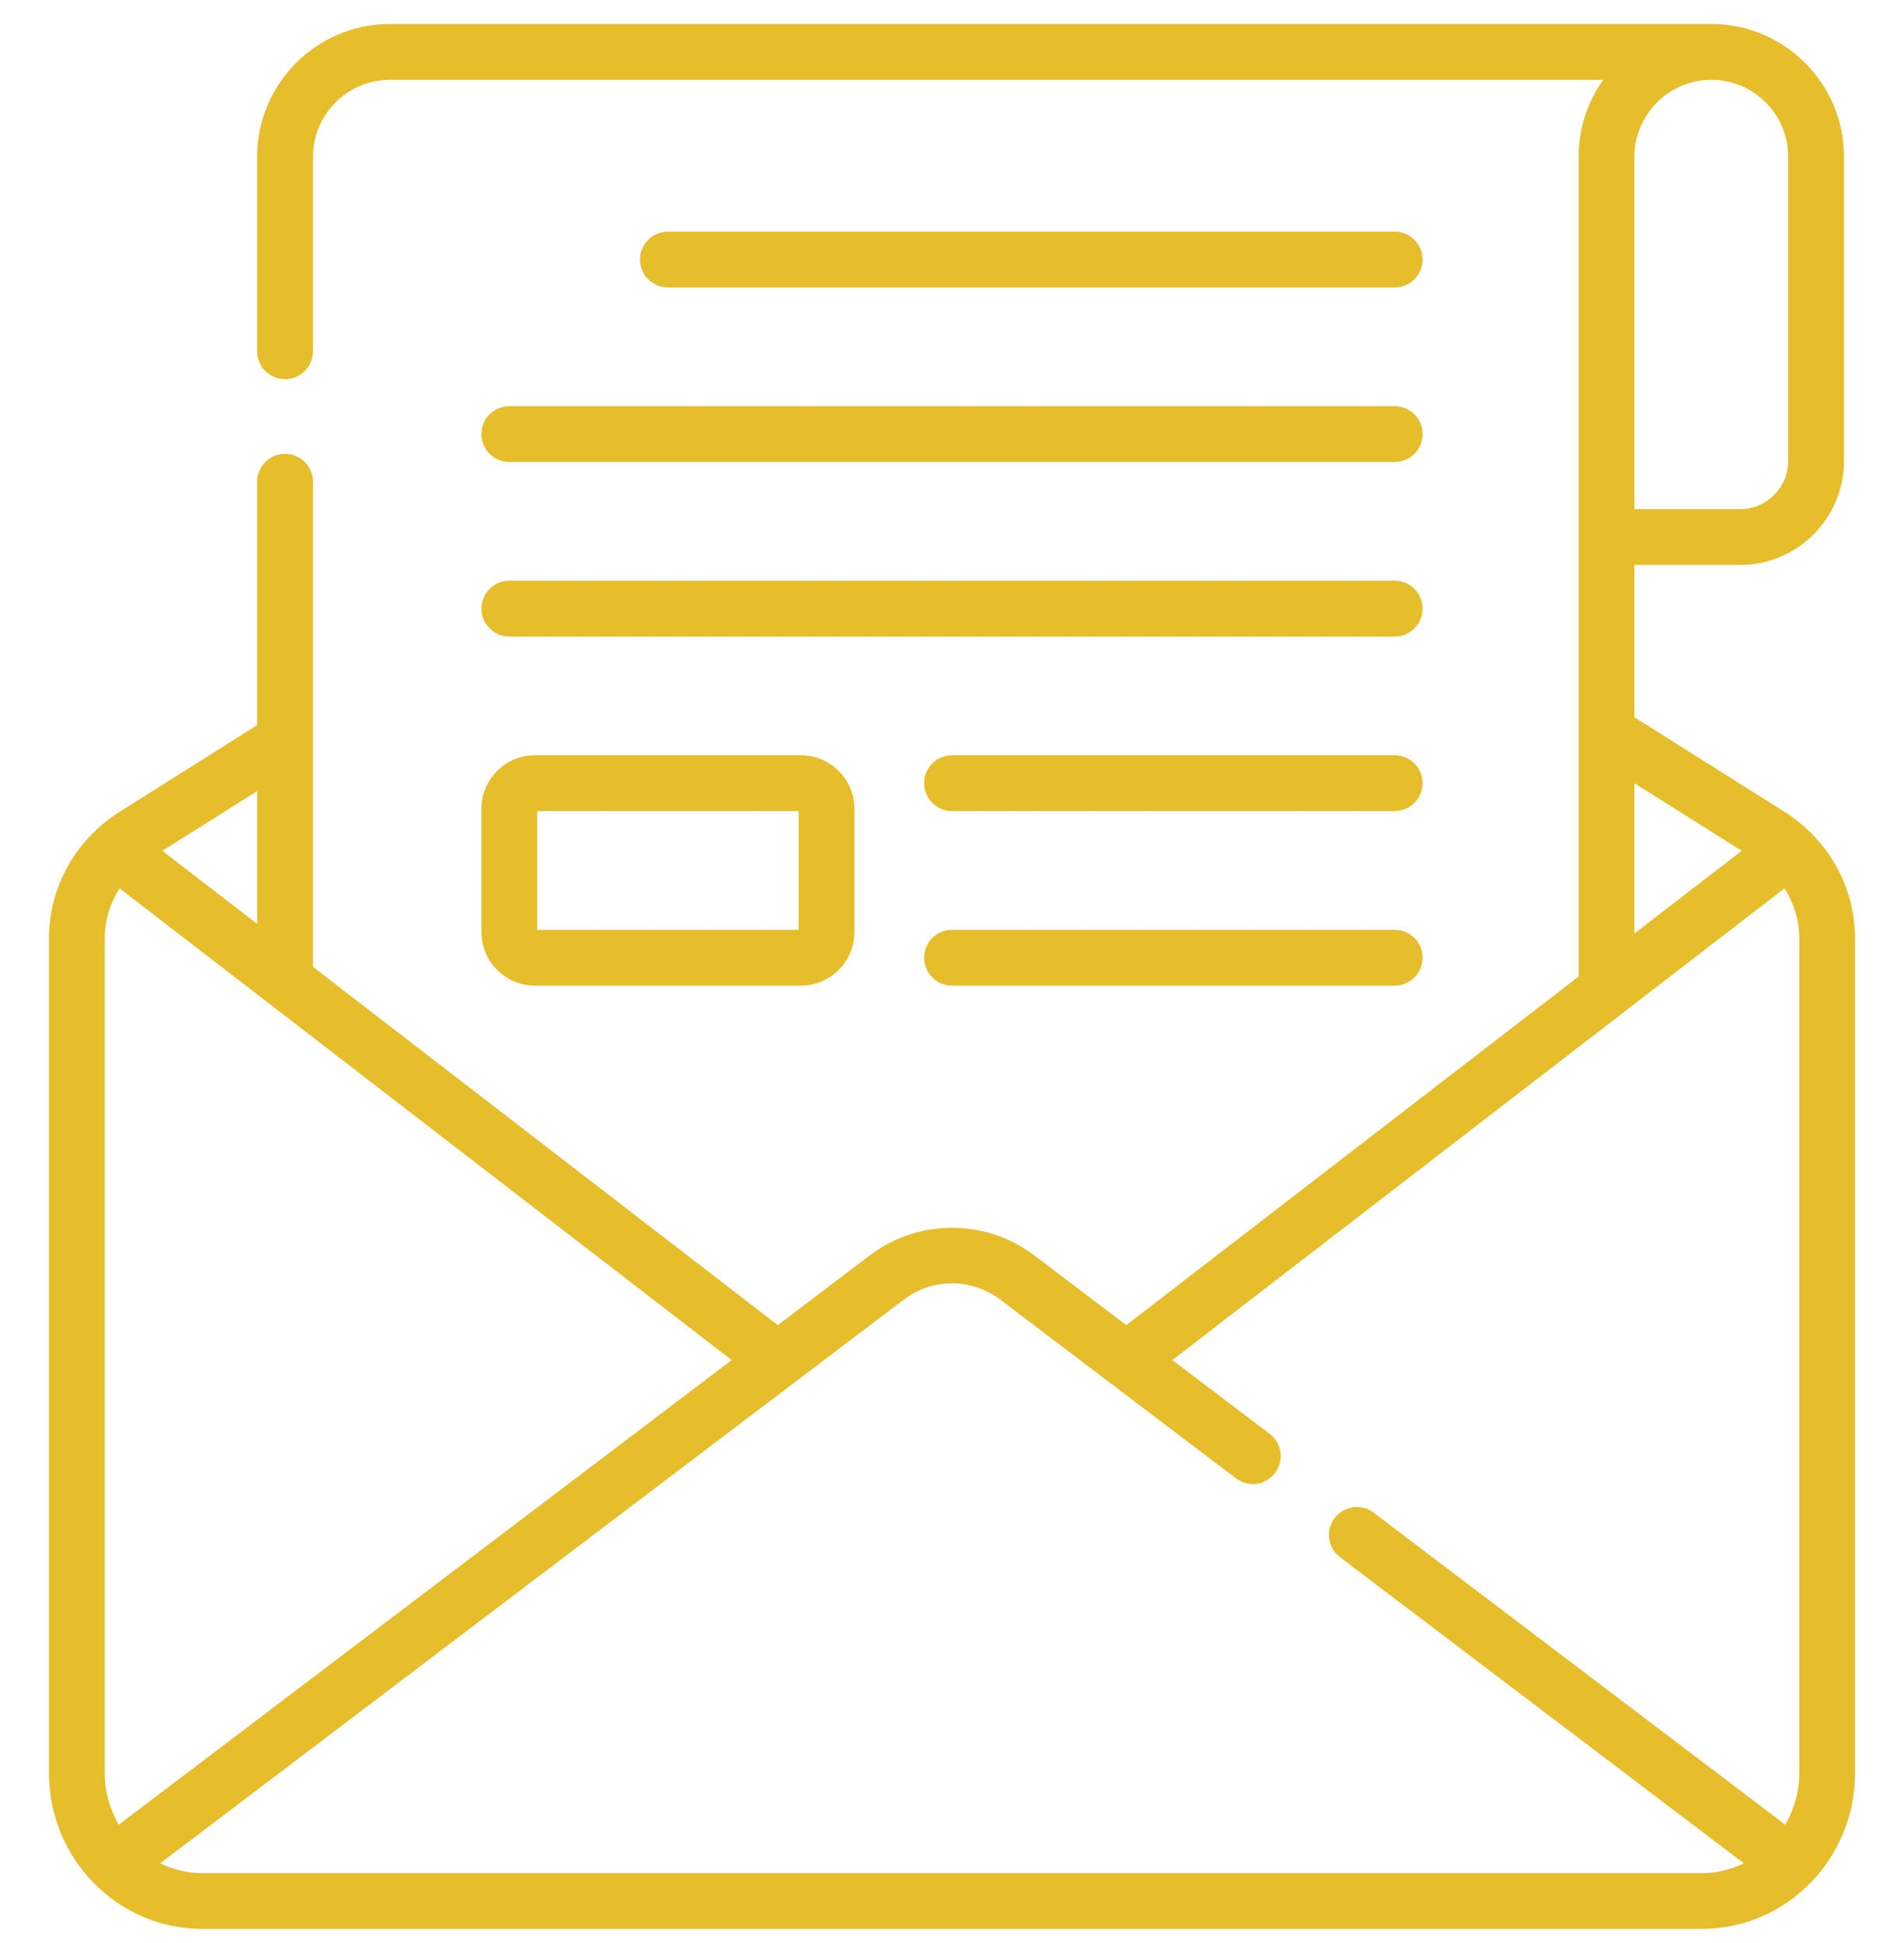 <svg width="50" height="51" viewBox="0 0 50 51" fill="none" xmlns="http://www.w3.org/2000/svg">
<g clip-path="url(#clip0_73_551)">
<g clip-path="url(#clip1_73_551)">
<path d="M36.625 7.545C37.03 7.545 37.358 7.217 37.358 6.813C37.358 6.408 37.03 6.08 36.625 6.08H17.539C17.135 6.08 16.807 6.408 16.807 6.813C16.807 7.217 17.135 7.545 17.539 7.545H36.625Z" fill="#E6BD2B"/>
<path d="M12.643 11.394C12.643 11.799 12.97 12.127 13.375 12.127H36.626C37.03 12.127 37.358 11.799 37.358 11.394C37.358 10.99 37.03 10.662 36.626 10.662H13.375C12.97 10.662 12.643 10.99 12.643 11.394Z" fill="#E6BD2B"/>
<path d="M13.375 16.708H36.626C37.03 16.708 37.358 16.38 37.358 15.975C37.358 15.571 37.03 15.243 36.626 15.243H13.375C12.97 15.243 12.643 15.571 12.643 15.975C12.643 16.38 12.97 16.708 13.375 16.708Z" fill="#E6BD2B"/>
<path d="M36.625 19.824H25C24.596 19.824 24.268 20.152 24.268 20.557C24.268 20.961 24.596 21.289 25 21.289H36.625C37.03 21.289 37.358 20.961 37.358 20.557C37.358 20.152 37.03 19.824 36.625 19.824Z" fill="#E6BD2B"/>
<path d="M36.625 24.406H25C24.596 24.406 24.268 24.734 24.268 25.138C24.268 25.543 24.596 25.871 25 25.871H36.625C37.03 25.871 37.358 25.543 37.358 25.138C37.358 24.734 37.03 24.406 36.625 24.406Z" fill="#E6BD2B"/>
<path d="M48.711 24.478C48.662 23.193 47.971 22.009 46.864 21.311L42.921 18.827V14.829H45.695C47.199 14.829 48.424 13.604 48.424 12.1V4.114C48.424 2.193 46.861 0.63 44.94 0.63H10.24C8.317 0.63 6.753 2.194 6.753 4.117V9.221C6.753 9.625 7.081 9.953 7.485 9.953C7.89 9.953 8.218 9.625 8.218 9.221V4.117C8.218 3.002 9.125 2.095 10.24 2.095H42.102C41.696 2.665 41.456 3.362 41.456 4.114V25.631L29.576 34.782L27.157 32.949C25.887 31.987 24.114 31.987 22.844 32.949L20.425 34.782L8.218 25.379V12.645C8.218 12.241 7.89 11.913 7.485 11.913C7.081 11.913 6.753 12.241 6.753 12.645V19.033L3.137 21.311C2.029 22.009 1.339 23.193 1.289 24.478C1.287 24.535 1.286 24.593 1.286 24.651V46.538C1.286 48.794 3.09 50.63 5.308 50.63H44.693C46.91 50.63 48.715 48.794 48.715 46.538V24.651C48.715 24.593 48.714 24.535 48.711 24.478ZM44.94 2.095C46.053 2.095 46.959 3 46.959 4.114V12.1C46.959 12.796 46.392 13.364 45.695 13.364H42.921V4.114C42.921 3.001 43.827 2.095 44.94 2.095ZM42.921 20.558L45.738 22.333L42.921 24.503V20.558ZM3.119 47.895C2.886 47.498 2.751 47.034 2.751 46.538V24.651C2.751 24.611 2.752 24.573 2.753 24.534C2.77 24.098 2.907 23.68 3.141 23.318L19.215 35.699L3.119 47.895ZM6.753 24.251L4.263 22.333L6.753 20.765V24.251ZM5.308 49.165C4.914 49.165 4.54 49.073 4.207 48.908L23.729 34.116C24.489 33.54 25.511 33.54 26.272 34.116L32.458 38.804C32.78 39.048 33.24 38.985 33.484 38.662C33.728 38.34 33.665 37.88 33.343 37.636L30.786 35.699L46.86 23.318C47.093 23.68 47.231 24.098 47.248 24.534C47.249 24.573 47.25 24.611 47.25 24.651V46.537C47.25 47.034 47.115 47.498 46.881 47.894L36.074 39.706C35.752 39.461 35.292 39.525 35.048 39.847C34.804 40.169 34.867 40.629 35.19 40.873L45.794 48.908C45.46 49.073 45.087 49.165 44.693 49.165L5.308 49.165Z" fill="#E6BD2B"/>
<path d="M12.643 24.465C12.643 25.24 13.273 25.871 14.048 25.871H21.032C21.806 25.871 22.437 25.24 22.437 24.465V21.23C22.437 20.455 21.806 19.824 21.032 19.824H14.048C13.273 19.824 12.643 20.455 12.643 21.23V24.465ZM14.107 21.289H20.972V24.406H14.107V21.289Z" fill="#E6BD2B"/>
</g>
</g>
<defs>
<clipPath id="clip0_73_551">
<rect width="50" height="50" fill="white" transform="translate(0 0.63)"/>
</clipPath>
<clipPath id="clip1_73_551">
<rect width="50" height="50" fill="white" transform="translate(0 0.63)"/>
</clipPath>
</defs>
</svg>
